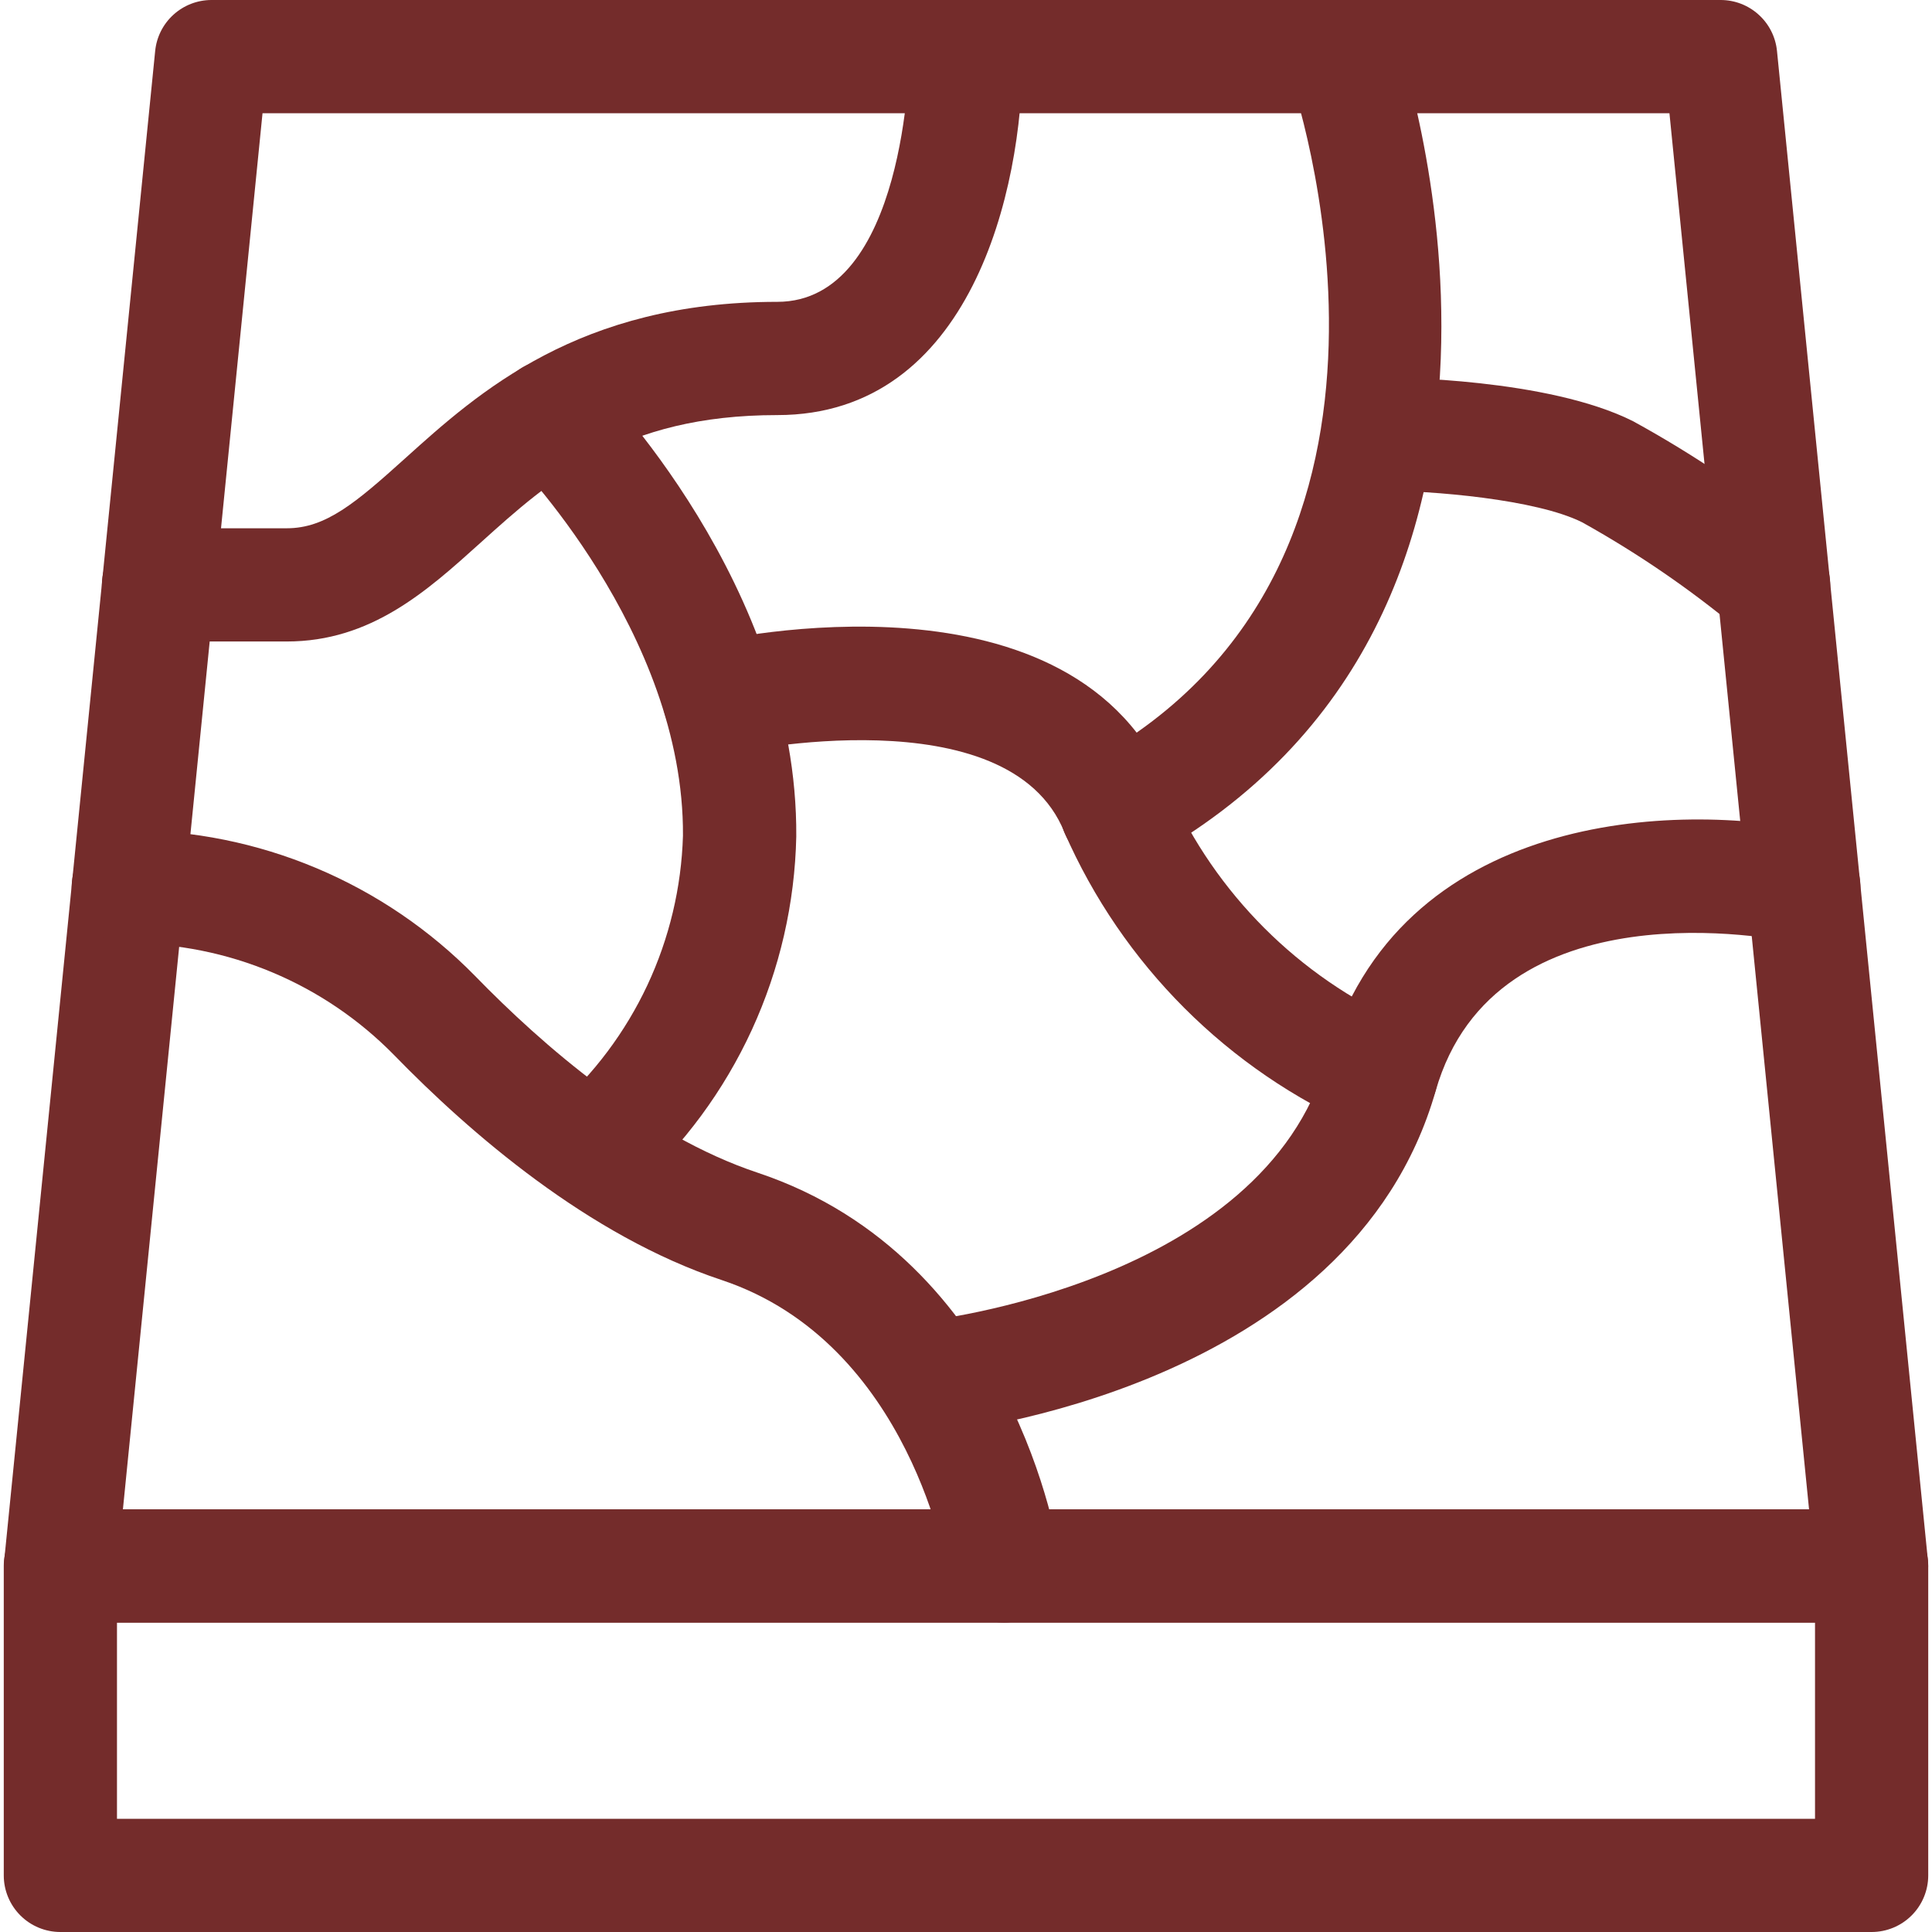 <svg width="60" height="60" viewBox="0 0 60 60" fill="none" xmlns="http://www.w3.org/2000/svg"><g id="about_2 1" clip-path="url(#clip0_308_8)"><g id="scale" style="animation: niceAnimate 3s linear infinite; transform-origin: center; transform-box: fill-box;"><g id="g2061"><g id="g2063"><g id="g2065"><path id="path2071" d="M1.875 46.875H58.125C58.591 46.875 59.038 47.06 59.368 47.39C59.698 47.72 59.883 48.167 59.883 48.633V58.242C59.883 58.708 59.698 59.155 59.368 59.485C59.038 59.815 58.591 60 58.125 60H1.875C1.409 60 0.962 59.815 0.632 59.485C0.302 59.155 0.117 58.708 0.117 58.242V48.633C0.117 48.167 0.302 47.72 0.632 47.39C0.962 47.06 1.409 46.875 1.875 46.875V46.875ZM56.367 50.391H3.633V56.485H56.367V50.391Z" fill="#742C2B"/><g id="g2073"><path id="path2075" d="M6.562 0H53.437C53.873 6.64857e-05 54.293 0.162 54.616 0.455C54.94 0.747 55.143 1.149 55.186 1.583L59.873 48.458C59.897 48.702 59.87 48.949 59.794 49.182C59.717 49.416 59.592 49.63 59.427 49.812C59.263 49.994 59.062 50.139 58.838 50.238C58.614 50.338 58.372 50.39 58.127 50.39H1.877C1.632 50.39 1.39 50.338 1.166 50.238C0.942 50.139 0.741 49.994 0.577 49.812C0.412 49.63 0.287 49.415 0.211 49.182C0.134 48.949 0.107 48.702 0.131 48.458L4.819 1.583C4.862 1.15 5.064 0.749 5.386 0.457C5.708 0.164 6.127 0.002 6.562 0V0ZM51.846 3.516H8.153L3.817 46.875H56.182L51.846 3.516Z" fill="#742C2B"/></g><g id="g2077"><path id="path2079" d="M8.907 19.922H4.923C4.457 19.922 4.01 19.737 3.68 19.407C3.35 19.077 3.165 18.63 3.165 18.164C3.165 17.698 3.35 17.251 3.68 16.921C4.01 16.591 4.457 16.406 4.923 16.406H8.907C10.115 16.406 11.042 15.623 12.578 14.238C14.855 12.185 17.978 9.374 24.141 9.374C28.131 9.374 28.241 1.833 28.241 1.757C28.241 1.291 28.426 0.845 28.756 0.515C29.085 0.186 29.531 0.001 29.997 0C30.463 0 30.91 0.185 31.24 0.515C31.57 0.845 31.755 1.292 31.755 1.758C31.755 5.893 30.155 12.891 24.138 12.891C19.322 12.891 17.088 14.904 14.929 16.85C13.256 18.36 11.523 19.922 8.907 19.922Z" fill="#742C2B"/></g><g id="g2081"><path id="path2083" d="M31.17 50.391C30.747 50.39 30.339 50.237 30.019 49.96C29.7 49.683 29.492 49.3 29.432 48.881C29.427 48.815 28.3 41.716 22.413 39.753C18.282 38.381 14.596 35.19 12.232 32.759C11.156 31.663 9.873 30.792 8.457 30.198C7.04 29.603 5.52 29.297 3.984 29.297C3.518 29.297 3.071 29.111 2.742 28.782C2.412 28.452 2.227 28.005 2.227 27.539C2.227 27.073 2.412 26.626 2.742 26.296C3.072 25.966 3.519 25.781 3.985 25.781C5.991 25.782 7.976 26.183 9.825 26.96C11.674 27.738 13.349 28.876 14.753 30.308C16.845 32.459 20.065 35.265 23.525 36.418C31.495 39.075 32.858 48.005 32.912 48.381C32.948 48.631 32.93 48.885 32.859 49.127C32.788 49.369 32.666 49.593 32.5 49.784C32.335 49.975 32.131 50.128 31.901 50.232C31.672 50.337 31.422 50.391 31.17 50.391V50.391Z" fill="#742C2B"/></g><g id="g2085"><path id="path2087" d="M18.468 37.437C18.233 37.437 17.999 37.39 17.783 37.298C17.566 37.207 17.37 37.072 17.206 36.903C17.045 36.737 16.919 36.542 16.833 36.327C16.748 36.112 16.706 35.883 16.71 35.652C16.713 35.422 16.762 35.194 16.853 34.982C16.945 34.77 17.077 34.578 17.243 34.417C18.448 33.352 19.421 32.052 20.104 30.597C20.786 29.141 21.162 27.561 21.21 25.954C21.252 19.625 15.922 14.228 15.868 14.172C15.538 13.842 15.353 13.395 15.353 12.929C15.353 12.463 15.538 12.016 15.868 11.686C16.198 11.356 16.645 11.171 17.111 11.171C17.577 11.171 18.024 11.356 18.354 11.686C18.617 11.948 24.784 18.194 24.729 25.98C24.685 28.055 24.215 30.098 23.349 31.983C22.482 33.868 21.238 35.556 19.692 36.94C19.364 37.259 18.925 37.437 18.468 37.437V37.437Z" fill="#742C2B"/></g><g id="g2089"><path id="path2091" d="M42.891 35.157C42.668 35.157 42.446 35.114 42.239 35.031C38.132 33.233 34.854 29.955 33.056 25.848C31.331 21.535 22.814 23.372 22.729 23.392C22.275 23.497 21.798 23.417 21.403 23.171C21.007 22.925 20.726 22.532 20.62 22.078C20.514 21.625 20.593 21.148 20.838 20.752C21.084 20.356 21.477 20.074 21.93 19.968C22.399 19.858 33.448 17.362 36.32 24.542C37.756 27.757 40.329 30.33 43.544 31.766C43.977 31.939 44.323 32.277 44.507 32.706C44.69 33.134 44.696 33.618 44.523 34.051C44.393 34.377 44.167 34.657 43.877 34.854C43.586 35.051 43.242 35.157 42.891 35.157V35.157Z" fill="#742C2B"/></g><g id="g2093"><path id="path2095" d="M28.873 44.531C28.439 44.529 28.021 44.367 27.699 44.076C27.378 43.784 27.175 43.384 27.131 42.952C27.084 42.488 27.224 42.025 27.519 41.664C27.814 41.303 28.24 41.074 28.704 41.027C28.804 41.016 39.216 39.862 41.204 32.918C43.416 25.176 52.104 24.892 56.393 25.824C56.849 25.923 57.246 26.199 57.498 26.591C57.75 26.983 57.836 27.459 57.737 27.915C57.638 28.37 57.362 28.768 56.971 29.02C56.579 29.272 56.103 29.358 55.648 29.26C55.254 29.176 46.441 27.386 44.584 33.884C41.943 43.128 29.584 44.472 29.059 44.525C28.996 44.528 28.936 44.531 28.873 44.531Z" fill="#742C2B"/></g><g id="g2097"><path id="path2099" d="M34.689 26.954C34.373 26.954 34.062 26.87 33.791 26.708C33.519 26.547 33.295 26.316 33.144 26.038C32.921 25.629 32.869 25.148 33 24.701C33.132 24.253 33.435 23.877 33.844 23.653C45.283 17.413 40.115 2.5 40.062 2.353C39.984 2.135 39.95 1.905 39.962 1.674C39.973 1.443 40.03 1.217 40.129 1.008C40.228 0.799 40.367 0.612 40.539 0.457C40.71 0.302 40.91 0.182 41.128 0.105C41.567 -0.052 42.05 -0.028 42.472 0.172C42.893 0.371 43.218 0.73 43.375 1.169C43.439 1.347 49.575 19.079 35.53 26.741C35.272 26.881 34.983 26.955 34.689 26.954V26.954Z" fill="#742C2B"/></g><g id="g2101"><path id="path2103" d="M55.077 19.922C54.666 19.922 54.268 19.778 53.953 19.515C52.452 18.271 50.839 17.169 49.136 16.221C47.705 15.505 44.491 15.236 42.801 15.235C42.57 15.235 42.342 15.189 42.128 15.101C41.915 15.012 41.721 14.883 41.558 14.719C41.395 14.556 41.266 14.362 41.177 14.149C41.089 13.935 41.044 13.707 41.044 13.476C41.044 13.01 41.229 12.563 41.559 12.234C41.888 11.904 42.335 11.719 42.801 11.719C43.332 11.719 48.068 11.757 50.707 13.076C52.655 14.143 54.497 15.395 56.207 16.813C56.565 17.111 56.79 17.54 56.832 18.004C56.874 18.468 56.73 18.93 56.432 19.288C56.267 19.487 56.06 19.647 55.825 19.757C55.591 19.866 55.336 19.923 55.077 19.922Z" fill="#742C2B"/></g></g></g></g></g></g><defs><clipPath id="clip0_308_8"><rect width="60" height="60" fill="white"/></clipPath></defs><style> @keyframes translateY { 0%, 100% { transform: translateY(2px); } 50% { transform: translateY(-2px); } } @keyframes niceAnimate { 0% { transform: scale(1); } 50%{ transform: scale(.8); } 100% { transform: scale(1); } }</style></svg>